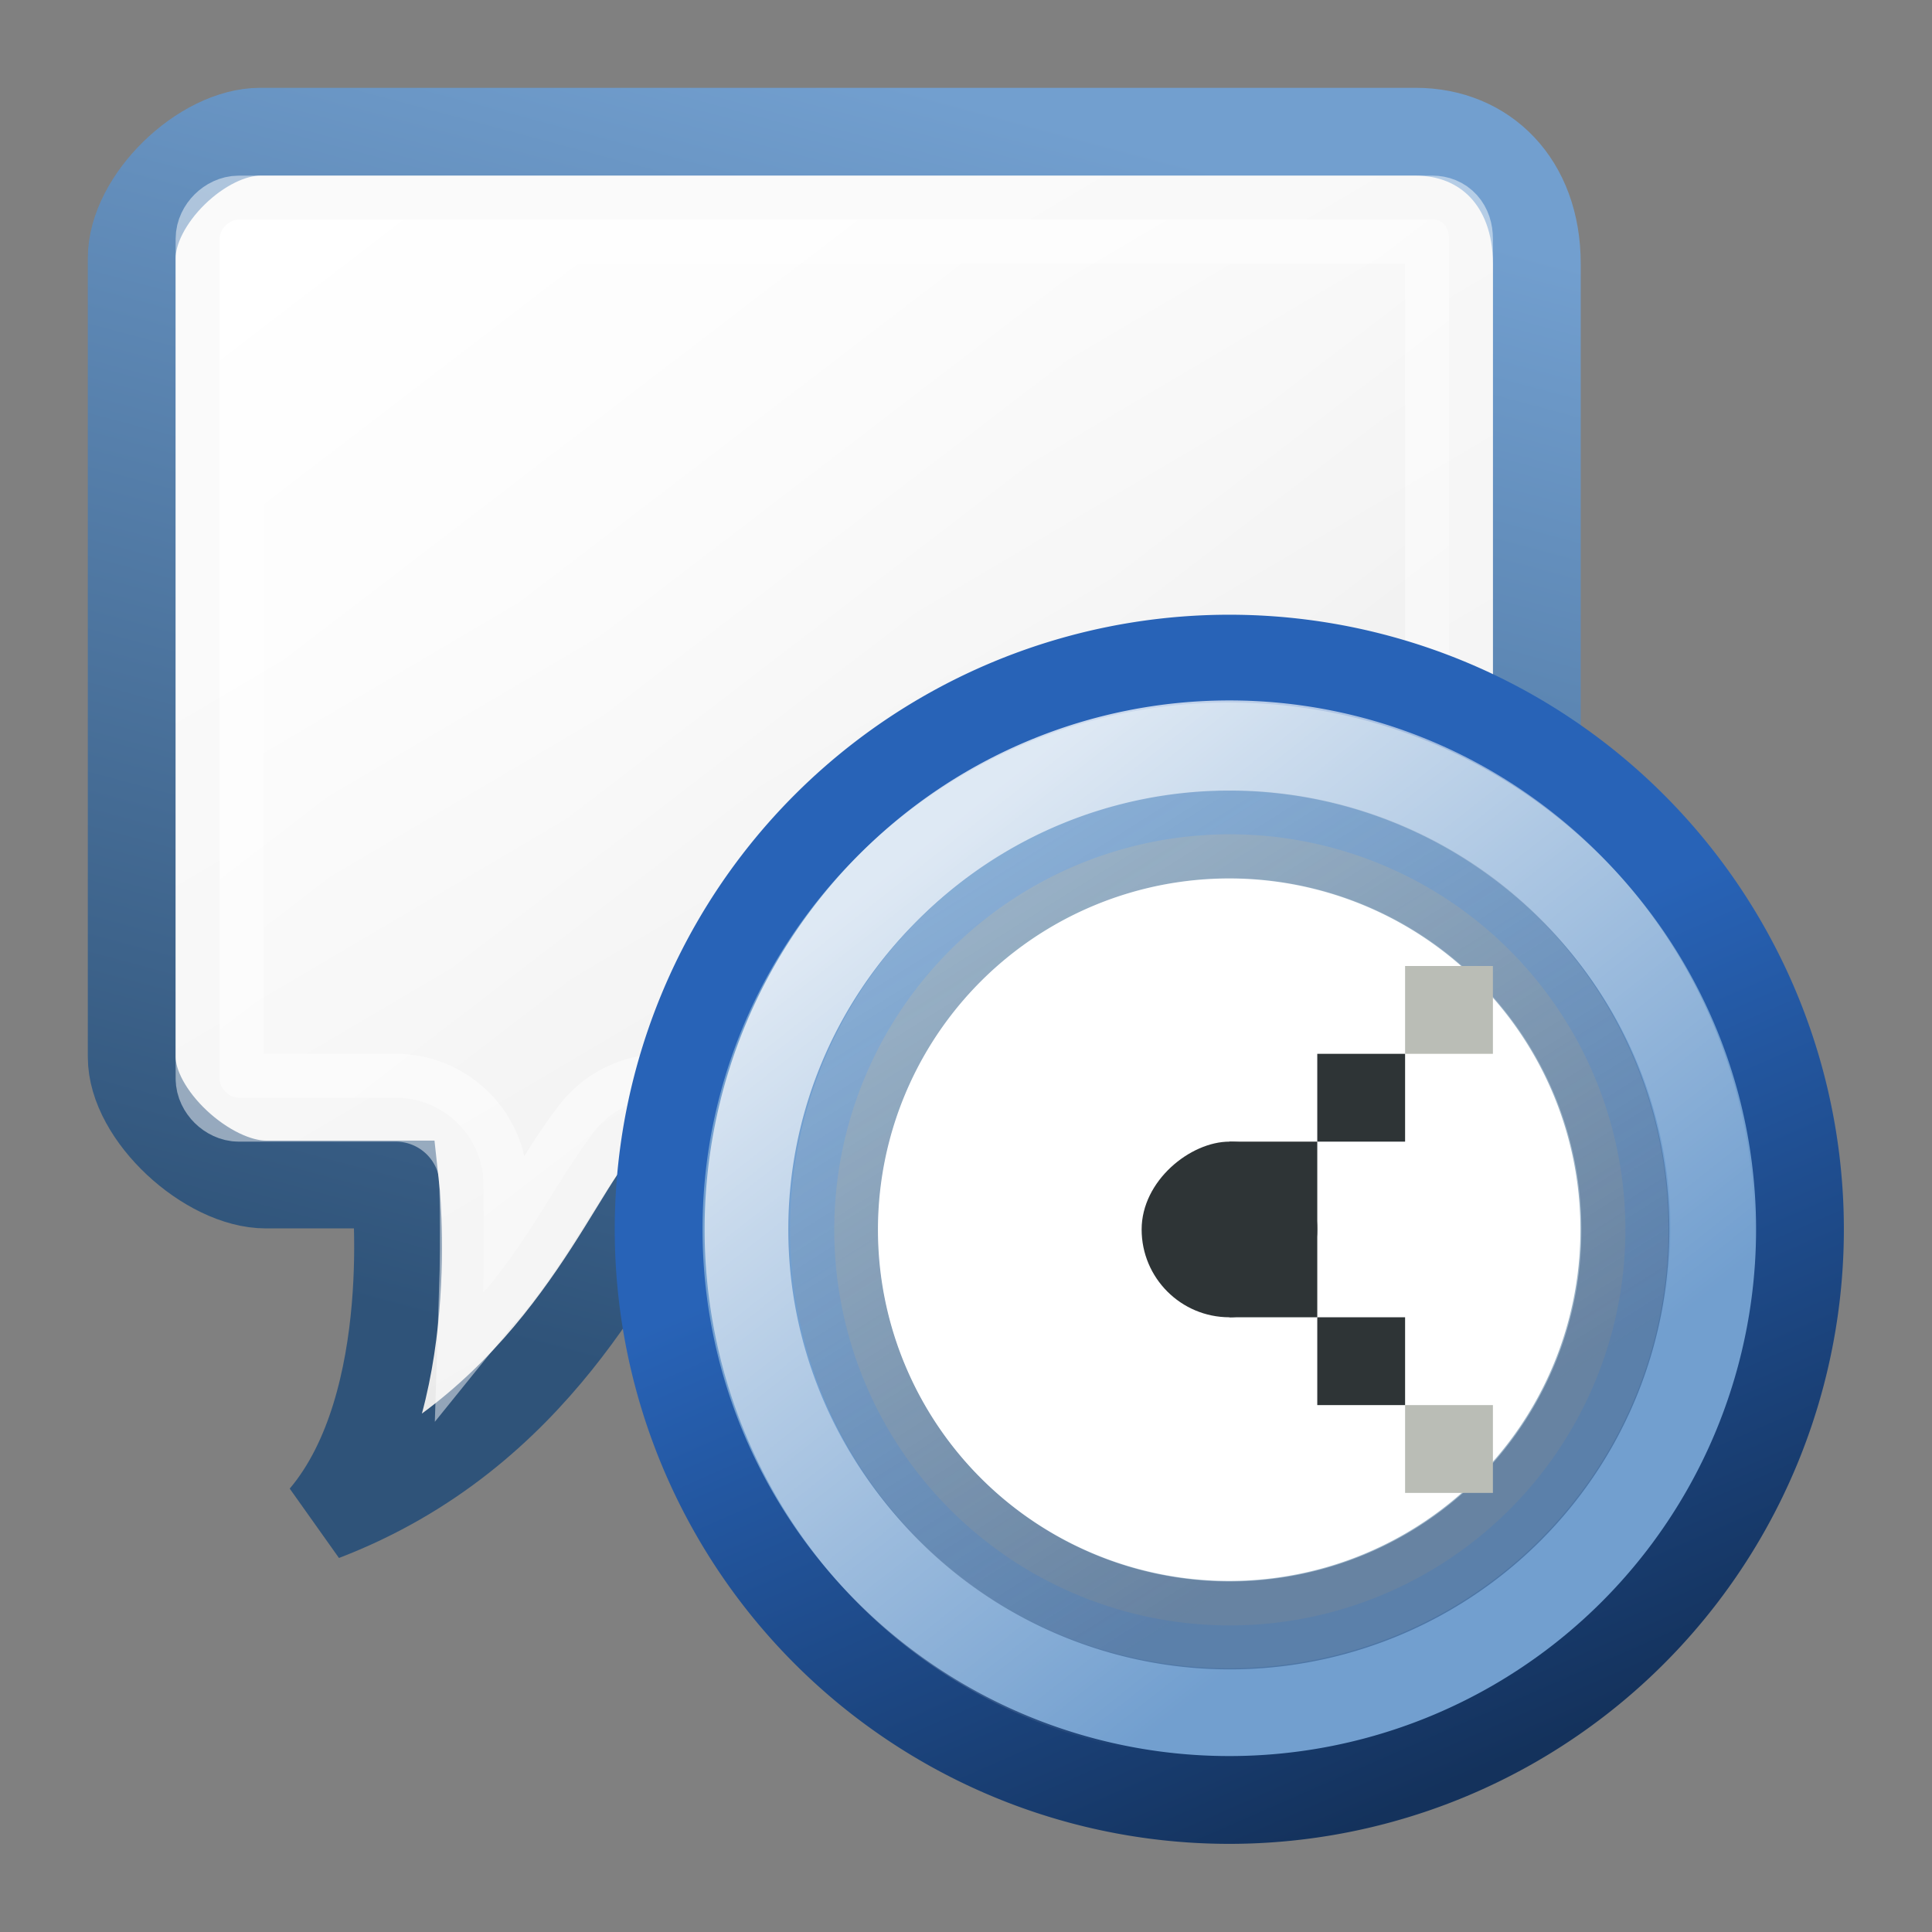 <?xml version="1.0" encoding="UTF-8" standalone="no"?>
<!-- Created with Inkscape (http://www.inkscape.org/) -->
<svg
   xmlns:dc="http://purl.org/dc/elements/1.1/"
   xmlns:cc="http://creativecommons.org/ns#"
   xmlns:rdf="http://www.w3.org/1999/02/22-rdf-syntax-ns#"
   xmlns:svg="http://www.w3.org/2000/svg"
   xmlns="http://www.w3.org/2000/svg"
   xmlns:xlink="http://www.w3.org/1999/xlink"
   xmlns:sodipodi="http://sodipodi.sourceforge.net/DTD/sodipodi-0.dtd"
   xmlns:inkscape="http://www.inkscape.org/namespaces/inkscape"
   width="22"
   height="22"
   id="svg11816"
   sodipodi:version="0.32"
   inkscape:version="0.46"
   version="1.0"
   sodipodi:docname="tray-away.svg"
   inkscape:output_extension="org.inkscape.output.svg.inkscape">
  <rect width="100%" height="100%" fill="#808080" stroke="none"/>
  <defs
     id="defs11818">
    <linearGradient
       id="linearGradient3276"
       inkscape:collect="always">
      <stop
         id="stop3278"
         offset="0"
         style="stop-color:#2863b7;stop-opacity:1" />
      <stop
         id="stop3280"
         offset="1"
         style="stop-color:#14325c;stop-opacity:1" />
    </linearGradient>
    <linearGradient
       id="linearGradient2804"
       inkscape:collect="always">
      <stop
         id="stop2806"
         offset="0"
         style="stop-color:white;stop-opacity:1;" />
      <stop
         id="stop2808"
         offset="1"
         style="stop-color:white;stop-opacity:0;" />
    </linearGradient>
    <linearGradient
       id="linearGradient3284"
       inkscape:collect="always">
      <stop
         id="stop3286"
         offset="0"
         style="stop-color:#173867;stop-opacity:1;" />
      <stop
         id="stop3288"
         offset="1"
         style="stop-color:#173867;stop-opacity:0;" />
    </linearGradient>
    <linearGradient
       id="linearGradient8710"
       inkscape:collect="always">
      <stop
         id="stop8712"
         offset="0"
         style="stop-color:#ffffff;stop-opacity:1;" />
      <stop
         id="stop8714"
         offset="1"
         style="stop-color:#ffffff;stop-opacity:0;" />
    </linearGradient>
    <linearGradient
       inkscape:collect="always"
       xlink:href="#linearGradient8710"
       id="linearGradient11026"
       gradientUnits="userSpaceOnUse"
       x1="6.924"
       y1="2.507"
       x2="16.5"
       y2="15.011" />
    <linearGradient
       id="linearGradient8907"
       inkscape:collect="always">
      <stop
         id="stop8909"
         offset="0"
         style="stop-color:#729fcf;stop-opacity:1" />
      <stop
         id="stop8911"
         offset="1"
         style="stop-color:#2f5379;stop-opacity:1" />
    </linearGradient>
    <linearGradient
       id="linearGradient29418">
      <stop
         style="stop-color:#f5f5f5;stop-opacity:1;"
         offset="0"
         id="stop29420" />
      <stop
         style="stop-color:#e9e9e9;stop-opacity:1;"
         offset="1"
         id="stop29422" />
    </linearGradient>
    <linearGradient
       inkscape:collect="always"
       xlink:href="#linearGradient29418"
       id="linearGradient12269"
       gradientUnits="userSpaceOnUse"
       gradientTransform="matrix(-0.624,0,0,0.628,29.602,-2.502)"
       x1="35.004"
       y1="10.957"
       x2="27.273"
       y2="24.144" />
    <linearGradient
       inkscape:collect="always"
       xlink:href="#linearGradient8907"
       id="linearGradient12271"
       gradientUnits="userSpaceOnUse"
       x1="11.531"
       y1="2.019"
       x2="7.648"
       y2="16.514"
       gradientTransform="translate(-1,-1)" />
    <linearGradient
       inkscape:collect="always"
       xlink:href="#linearGradient3276"
       id="linearGradient12879"
       gradientUnits="userSpaceOnUse"
       x1="15.378"
       y1="12.744"
       x2="22.869"
       y2="29.821" />
    <linearGradient
       inkscape:collect="always"
       xlink:href="#linearGradient2804"
       id="linearGradient12881"
       gradientUnits="userSpaceOnUse"
       x1="4.526"
       y1="2.681"
       x2="9.744"
       y2="9.959" />
    <linearGradient
       inkscape:collect="always"
       xlink:href="#linearGradient3284"
       id="linearGradient12883"
       gradientUnits="userSpaceOnUse"
       x1="23.221"
       y1="24.7"
       x2="8.26"
       y2="0.923" />
  </defs>
  <sodipodi:namedview
     id="base"
     pagecolor="#ffffff"
     bordercolor="#666666"
     borderopacity="1.0"
     inkscape:pageopacity="0.0"
     inkscape:pageshadow="2"
     inkscape:zoom="16"
     inkscape:cx="9.4089556"
     inkscape:cy="10.537363"
     inkscape:current-layer="svg11816"
     showgrid="true"
     inkscape:grid-bbox="true"
     inkscape:document-units="px"
     inkscape:snap-bbox="true"
     inkscape:snap-nodes="false"
     objecttolerance="10"
     gridtolerance="10"
     inkscape:window-width="641"
     inkscape:window-height="669"
     inkscape:window-x="4"
     inkscape:window-y="22">
    <inkscape:grid
       type="xygrid"
       id="grid11826"
       visible="true"
       enabled="true" />
  </sodipodi:namedview>
  <path
     id="path11012"
     d="M 16.12,1.5 C 16.911,1.5 17.5,2.079 17.5,3.003 L 17.5,12.291 C 17.5,12.959 16.974,13.488 16.311,13.488 L 7.561,13.488 C 7.031,14.189 6.153,16.327 3.681,17.274 C 4.782,15.972 4.501,13.488 4.501,13.488 L 3.027,13.488 C 2.364,13.488 1.5,12.704 1.5,12.036 L 1.5,2.939 C 1.5,2.272 2.3,1.5 2.963,1.5 L 16.12,1.5 z"
     style="fill:url(#linearGradient12269);fill-opacity:1;fill-rule:nonzero;stroke:url(#linearGradient12271);stroke-width:1;stroke-linecap:butt;stroke-linejoin:miter;marker:none;marker-start:none;marker-mid:none;marker-end:none;stroke-miterlimit:4;stroke-dashoffset:0;stroke-opacity:1;visibility:visible;display:block;overflow:visible"
     sodipodi:nodetypes="cccccccccccc" />
  <path
     sodipodi:type="inkscape:offset"
     inkscape:radius="-1.0016589"
     inkscape:original="M 3.71875 3.5 C 3.0556535 3.5 2.5000001 4.0511776 2.5 4.71875 L 2.5 14.28125 C 2.5000014 14.948821 3.0556534 15.5 3.71875 15.5 L 5.5 15.5 C 5.5 15.5 5.788384 17.978766 4.6875 19.28125 C 7.160157 18.334402 8.0324781 16.201613 8.5625 15.5 L 17.3125 15.5 C 17.975599 15.5 18.5 14.948821 18.5 14.28125 L 18.5 4.71875 C 18.5 4.0511777 17.975599 3.5000001 17.3125 3.5 L 3.71875 3.5 z "
     style="fill:url(#linearGradient11026);fill-opacity:1;fill-rule:nonzero;stroke:#ffffff;stroke-width:1;stroke-linecap:butt;stroke-linejoin:miter;marker:none;marker-start:none;marker-mid:none;marker-end:none;stroke-miterlimit:4;stroke-dashoffset:0;stroke-opacity:0.477;visibility:visible;display:block;overflow:visible"
     id="path11014"
     d="M 3.719,4.5 C 3.611,4.5 3.5,4.607 3.5,4.719 L 3.5,14.281 C 3.5,14.393 3.611,14.5 3.719,14.5 L 5.5,14.5 C 6.007,14.497 6.436,14.872 6.5,15.375 C 6.5,15.375 6.522,16.048 6.5,16.719 C 6.517,16.698 6.546,16.677 6.562,16.656 C 7.081,16.01 7.35,15.436 7.75,14.906 C 7.94,14.649 8.242,14.498 8.562,14.5 L 17.312,14.5 C 17.421,14.5 17.5,14.424 17.5,14.281 L 17.5,4.719 C 17.5,4.576 17.421,4.5 17.312,4.5 L 3.719,4.5 z"
     transform="translate(-1,-2)" />
  <path
     sodipodi:type="arc"
     style="fill:#729fcf;fill-opacity:1;fill-rule:evenodd;stroke:url(#linearGradient12879);stroke-width:2.207;stroke-linecap:butt;stroke-linejoin:miter;marker:none;marker-start:none;marker-mid:none;marker-end:none;stroke-miterlimit:4;stroke-dasharray:none;stroke-dashoffset:0;stroke-opacity:1;visibility:visible;display:inline;overflow:visible"
     id="path1339"
     sodipodi:cx="15.590227"
     sodipodi:cy="16.57217"
     sodipodi:rx="14.345175"
     sodipodi:ry="14.345175"
     d="M 29.935,16.572 A 14.345,14.345 0 1 1 1.245,16.572 A 14.345,14.345 0 1 1 29.935,16.572 z"
     transform="matrix(0.453,0,0,0.453,6.936,6.491)" />
  <path
     sodipodi:type="arc"
     style="opacity:0.767;fill:none;fill-opacity:1;stroke:url(#linearGradient12881);stroke-width:0.953;stroke-miterlimit:4;stroke-dasharray:none;stroke-opacity:1"
     id="path2802"
     sodipodi:cx="7.5"
     sodipodi:cy="7"
     sodipodi:rx="5.5"
     sodipodi:ry="5"
     d="M 13,7 A 5.5,5 0 1 1 2,7 A 5.5,5 0 1 1 13,7 z"
     transform="matrix(1,0,0,1.1,6.5,6.3)" />
  <path
     sodipodi:type="arc"
     style="fill:#8ab0d7;fill-opacity:1;stroke:none;stroke-width:1;stroke-miterlimit:4;stroke-dasharray:none;stroke-opacity:1"
     id="path2788"
     sodipodi:cx="-3.8088531"
     sodipodi:cy="3.303823"
     sodipodi:rx="3.1932809"
     sodipodi:ry="3.3471739"
     d="M -0.616,3.304 A 3.193,3.347 0 1 1 -7.002,3.304 A 3.193,3.347 0 1 1 -0.616,3.304 z"
     transform="matrix(1.566,0,0,1.493,19.964,9.067)" />
  <path
     sodipodi:type="arc"
     style="opacity:0.403;fill:#babdb6;fill-opacity:1;fill-rule:evenodd;stroke:url(#linearGradient12883);stroke-width:3.188px;stroke-linecap:butt;stroke-linejoin:miter;marker:none;marker-start:none;marker-mid:none;marker-end:none;stroke-miterlimit:4;stroke-dasharray:none;stroke-dashoffset:0;stroke-opacity:1;visibility:visible;display:inline;overflow:visible"
     id="path1341"
     sodipodi:cx="15.590227"
     sodipodi:cy="16.57217"
     sodipodi:rx="14.345175"
     sodipodi:ry="14.345175"
     d="M 29.935,16.572 A 14.345,14.345 0 1 1 1.245,16.572 A 14.345,14.345 0 1 1 29.935,16.572 z"
     transform="matrix(0.314,0,0,0.314,9.109,8.801)" />
  <path
     sodipodi:type="arc"
     style="fill:#ffffff;fill-opacity:1;stroke:none;stroke-width:1;stroke-miterlimit:4;stroke-dasharray:none;stroke-opacity:1"
     id="path2796"
     sodipodi:cx="6.0403023"
     sodipodi:cy="7.5551186"
     sodipodi:rx="1.615877"
     sodipodi:ry="1.3273276"
     d="M 7.656,7.555 A 1.616,1.327 0 1 1 4.424,7.555 A 1.616,1.327 0 1 1 7.656,7.555 z"
     transform="matrix(2.475,0,0,3.014,-0.952,-8.768)" />
  <rect
     style="fill:#2e3436;fill-opacity:1;stroke:none;stroke-width:1;stroke-miterlimit:4;stroke-dasharray:none;stroke-opacity:1"
     id="rect2832"
     width="1"
     height="1"
     x="13"
     y="-15"
     transform="matrix(0,1,-1,0,0,0)" />
  <rect
     style="fill:#2e3436;fill-opacity:1;stroke:none;stroke-width:1;stroke-miterlimit:4;stroke-dasharray:none;stroke-opacity:1"
     id="rect2838"
     width="2"
     height="2"
     x="13"
     y="-15"
     rx="1"
     ry="1"
     transform="matrix(0,1,-1,0,0,0)" />
  <rect
     style="fill:#2e3436;fill-opacity:1;stroke:none;stroke-width:1;stroke-miterlimit:4;stroke-dasharray:none;stroke-opacity:1"
     id="rect2840"
     width="1"
     height="1"
     x="12"
     y="-16"
     transform="matrix(0,1,-1,0,0,0)" />
  <rect
     style="fill:#2e3436;fill-opacity:1;stroke:none;stroke-width:1;stroke-miterlimit:4;stroke-dasharray:none;stroke-opacity:1"
     id="rect2848"
     width="1"
     height="1"
     x="-15"
     y="-15"
     transform="matrix(0,-1,-1,0,0,0)" />
  <rect
     style="fill:#2e3436;fill-opacity:1;stroke:none;stroke-width:1;stroke-miterlimit:4;stroke-dasharray:none;stroke-opacity:1"
     id="rect2850"
     width="1"
     height="1"
     x="-16"
     y="-16"
     transform="matrix(0,-1,-1,0,0,0)" />
  <rect
     style="fill:#babdb6;fill-opacity:1;stroke:none;stroke-width:1;stroke-miterlimit:4;stroke-dasharray:none;stroke-opacity:1"
     id="rect8869"
     width="1"
     height="1"
     x="11"
     y="-17"
     transform="matrix(0,1,-1,0,0,0)" />
  <rect
     style="fill:#babdb6;fill-opacity:1;stroke:none;stroke-width:1;stroke-miterlimit:4;stroke-dasharray:none;stroke-opacity:1"
     id="rect8871"
     width="1"
     height="1"
     x="16"
     y="-17"
     transform="matrix(0,1,-1,0,0,0)" />
</svg>
